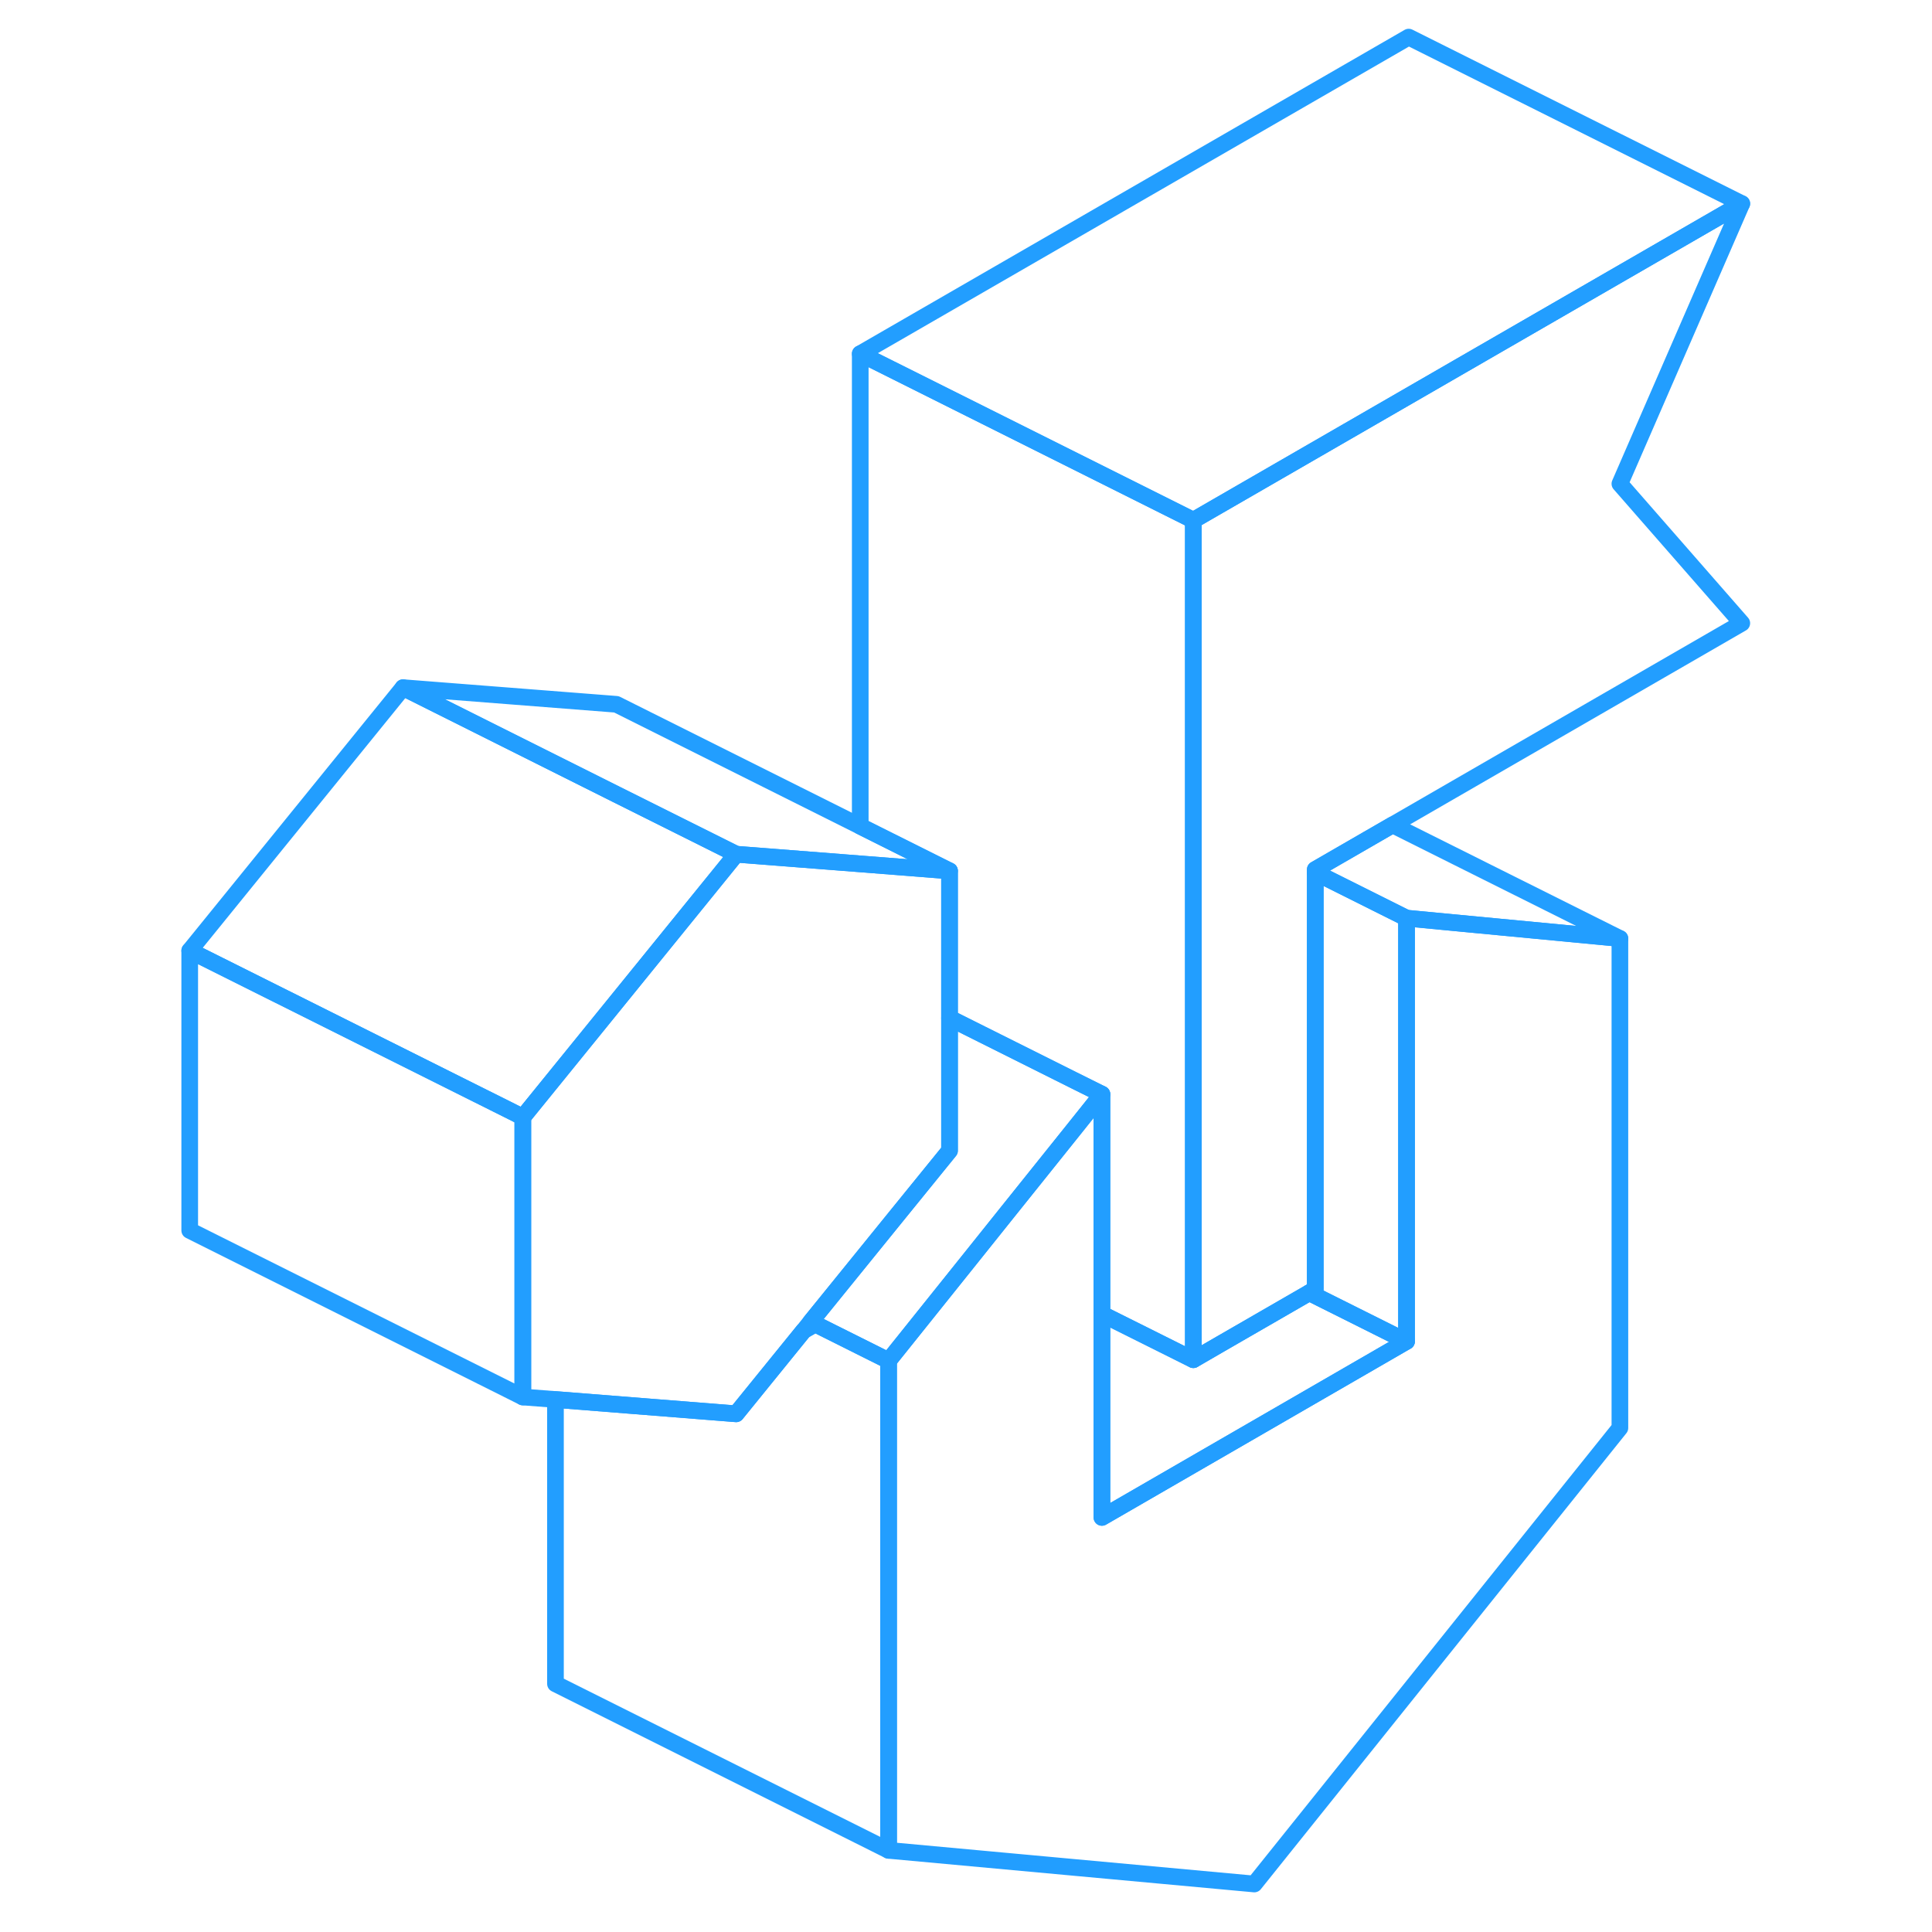 <svg width="48" height="48" viewBox="0 0 98 116" fill="none" xmlns="http://www.w3.org/2000/svg" stroke-width="1px" stroke-linecap="round" stroke-linejoin="round"><path d="M88.26 29.047L95.58 37.417L74.61 49.528L69.97 52.208V77.407L69.61 77.618L64.29 80.688L62.65 81.638V31.238L73.46 24.998L95.58 12.227L88.26 29.047Z" stroke="#229EFF" stroke-linejoin="round"/><path d="M44.351 81.698V111.098L24.351 101.098V84.028L35.201 84.888L39.241 79.907L39.951 79.498L44.351 81.698Z" stroke="#229EFF" stroke-linejoin="round"/><path d="M75.45 80.538L57.16 91.108V78.898L62.65 81.638L64.29 80.688L69.61 77.618L75.45 80.538Z" stroke="#229EFF" stroke-linejoin="round"/><path d="M88.261 56.347V85.737L66.311 113.118L44.351 111.098V81.698L49.621 75.118L51.421 72.868L55.451 67.838L57.161 65.698V91.108L75.451 80.537V55.127L88.261 56.347Z" stroke="#229EFF" stroke-linejoin="round"/><path d="M22.391 67.078V83.878L2.391 73.878V57.078L21.781 66.768L22.391 67.078Z" stroke="#229EFF" stroke-linejoin="round"/><path d="M48.011 52.288V69.088L44.991 72.808L39.681 79.358L39.241 79.908L35.201 84.888L24.351 84.028L22.391 83.878V67.078L35.201 51.288L42.651 51.868L48.011 52.288Z" stroke="#229EFF" stroke-linejoin="round"/><path d="M62.65 31.238V81.638L57.16 78.897V65.698L55.45 64.847L49.97 62.108L48.01 61.127V52.288L42.65 49.608V21.238L62.65 31.238Z" stroke="#229EFF" stroke-linejoin="round"/><path d="M95.58 12.227L73.46 24.998L62.65 31.238L42.65 21.238L75.58 2.228L95.58 12.227Z" stroke="#229EFF" stroke-linejoin="round"/><path d="M88.261 56.347L75.451 55.127L69.971 52.387V52.207L74.611 49.527L88.261 56.347Z" stroke="#229EFF" stroke-linejoin="round"/><path d="M75.45 55.127V80.537L69.61 77.618L69.97 77.407V52.388L75.45 55.127Z" stroke="#229EFF" stroke-linejoin="round"/><path d="M48.01 52.288L42.65 51.868L35.2 51.288L28.01 47.698L15.2 41.288L28.01 42.288L42.65 49.608L48.01 52.288Z" stroke="#229EFF" stroke-linejoin="round"/><path d="M35.201 51.288L22.391 67.078L21.781 66.768L2.391 57.078L15.201 41.288L28.011 47.698L35.201 51.288Z" stroke="#229EFF" stroke-linejoin="round"/><path d="M57.161 65.698L55.451 67.838L51.421 72.868L49.621 75.118L44.351 81.698L39.951 79.498L39.681 79.358L44.991 72.808L48.011 69.088V61.127L49.971 62.108L55.451 64.847L57.161 65.698Z" stroke="#229EFF" stroke-linejoin="round"/></svg>